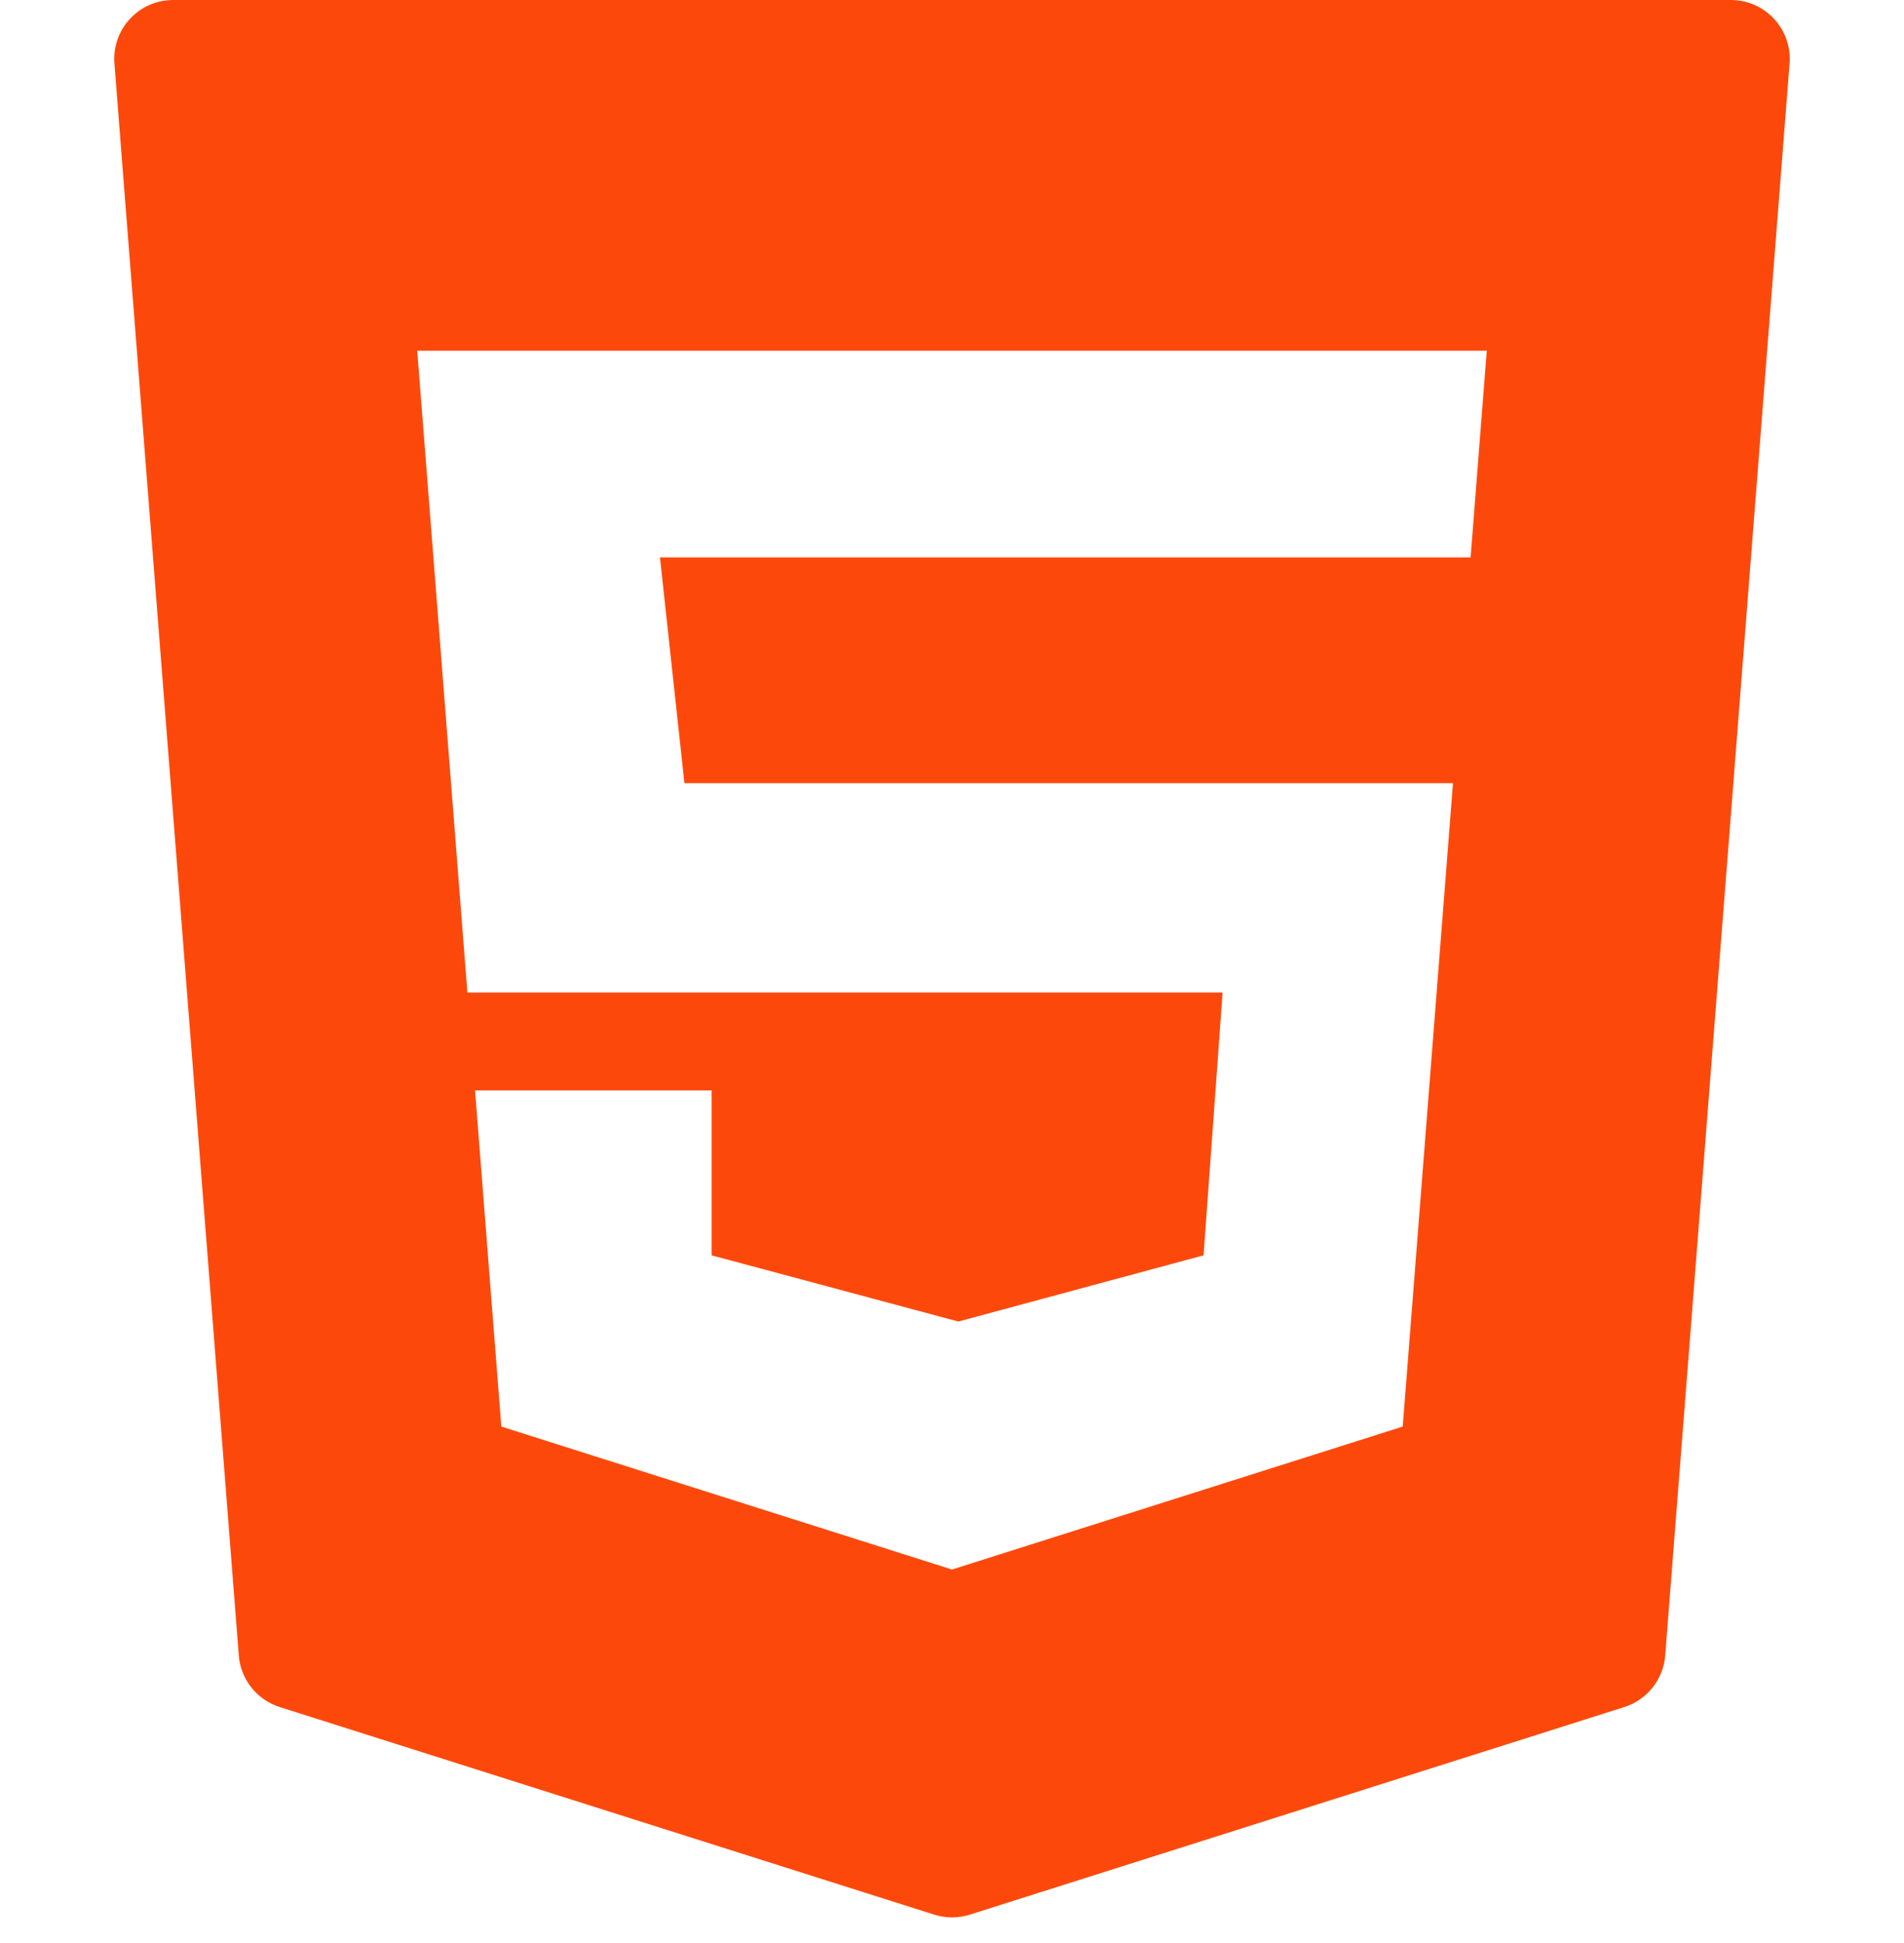 <svg width="50" height="51" viewBox="0 0 50 51" fill="none" xmlns="http://www.w3.org/2000/svg">
<path d="M3.005 1.666L6.271 43.454C6.32 44.081 6.745 44.616 7.345 44.807L24.533 50.256C24.837 50.352 25.163 50.352 25.467 50.256L42.655 44.807C43.255 44.616 43.68 44.081 43.729 43.454L46.995 1.666C47.065 0.768 46.355 0 45.454 0H4.546C3.645 0 2.935 0.768 3.005 1.666ZM38.619 14.631H17.331L17.973 20.556H38.156L36.836 37.445L25 41.197L13.165 37.445L12.475 28.621H18.687V32.95L25.166 34.688L31.606 32.95L32.106 26.052H12.274L10.957 9.207H39.043L38.619 14.631Z" fill="#FC490B"/>
</svg>
